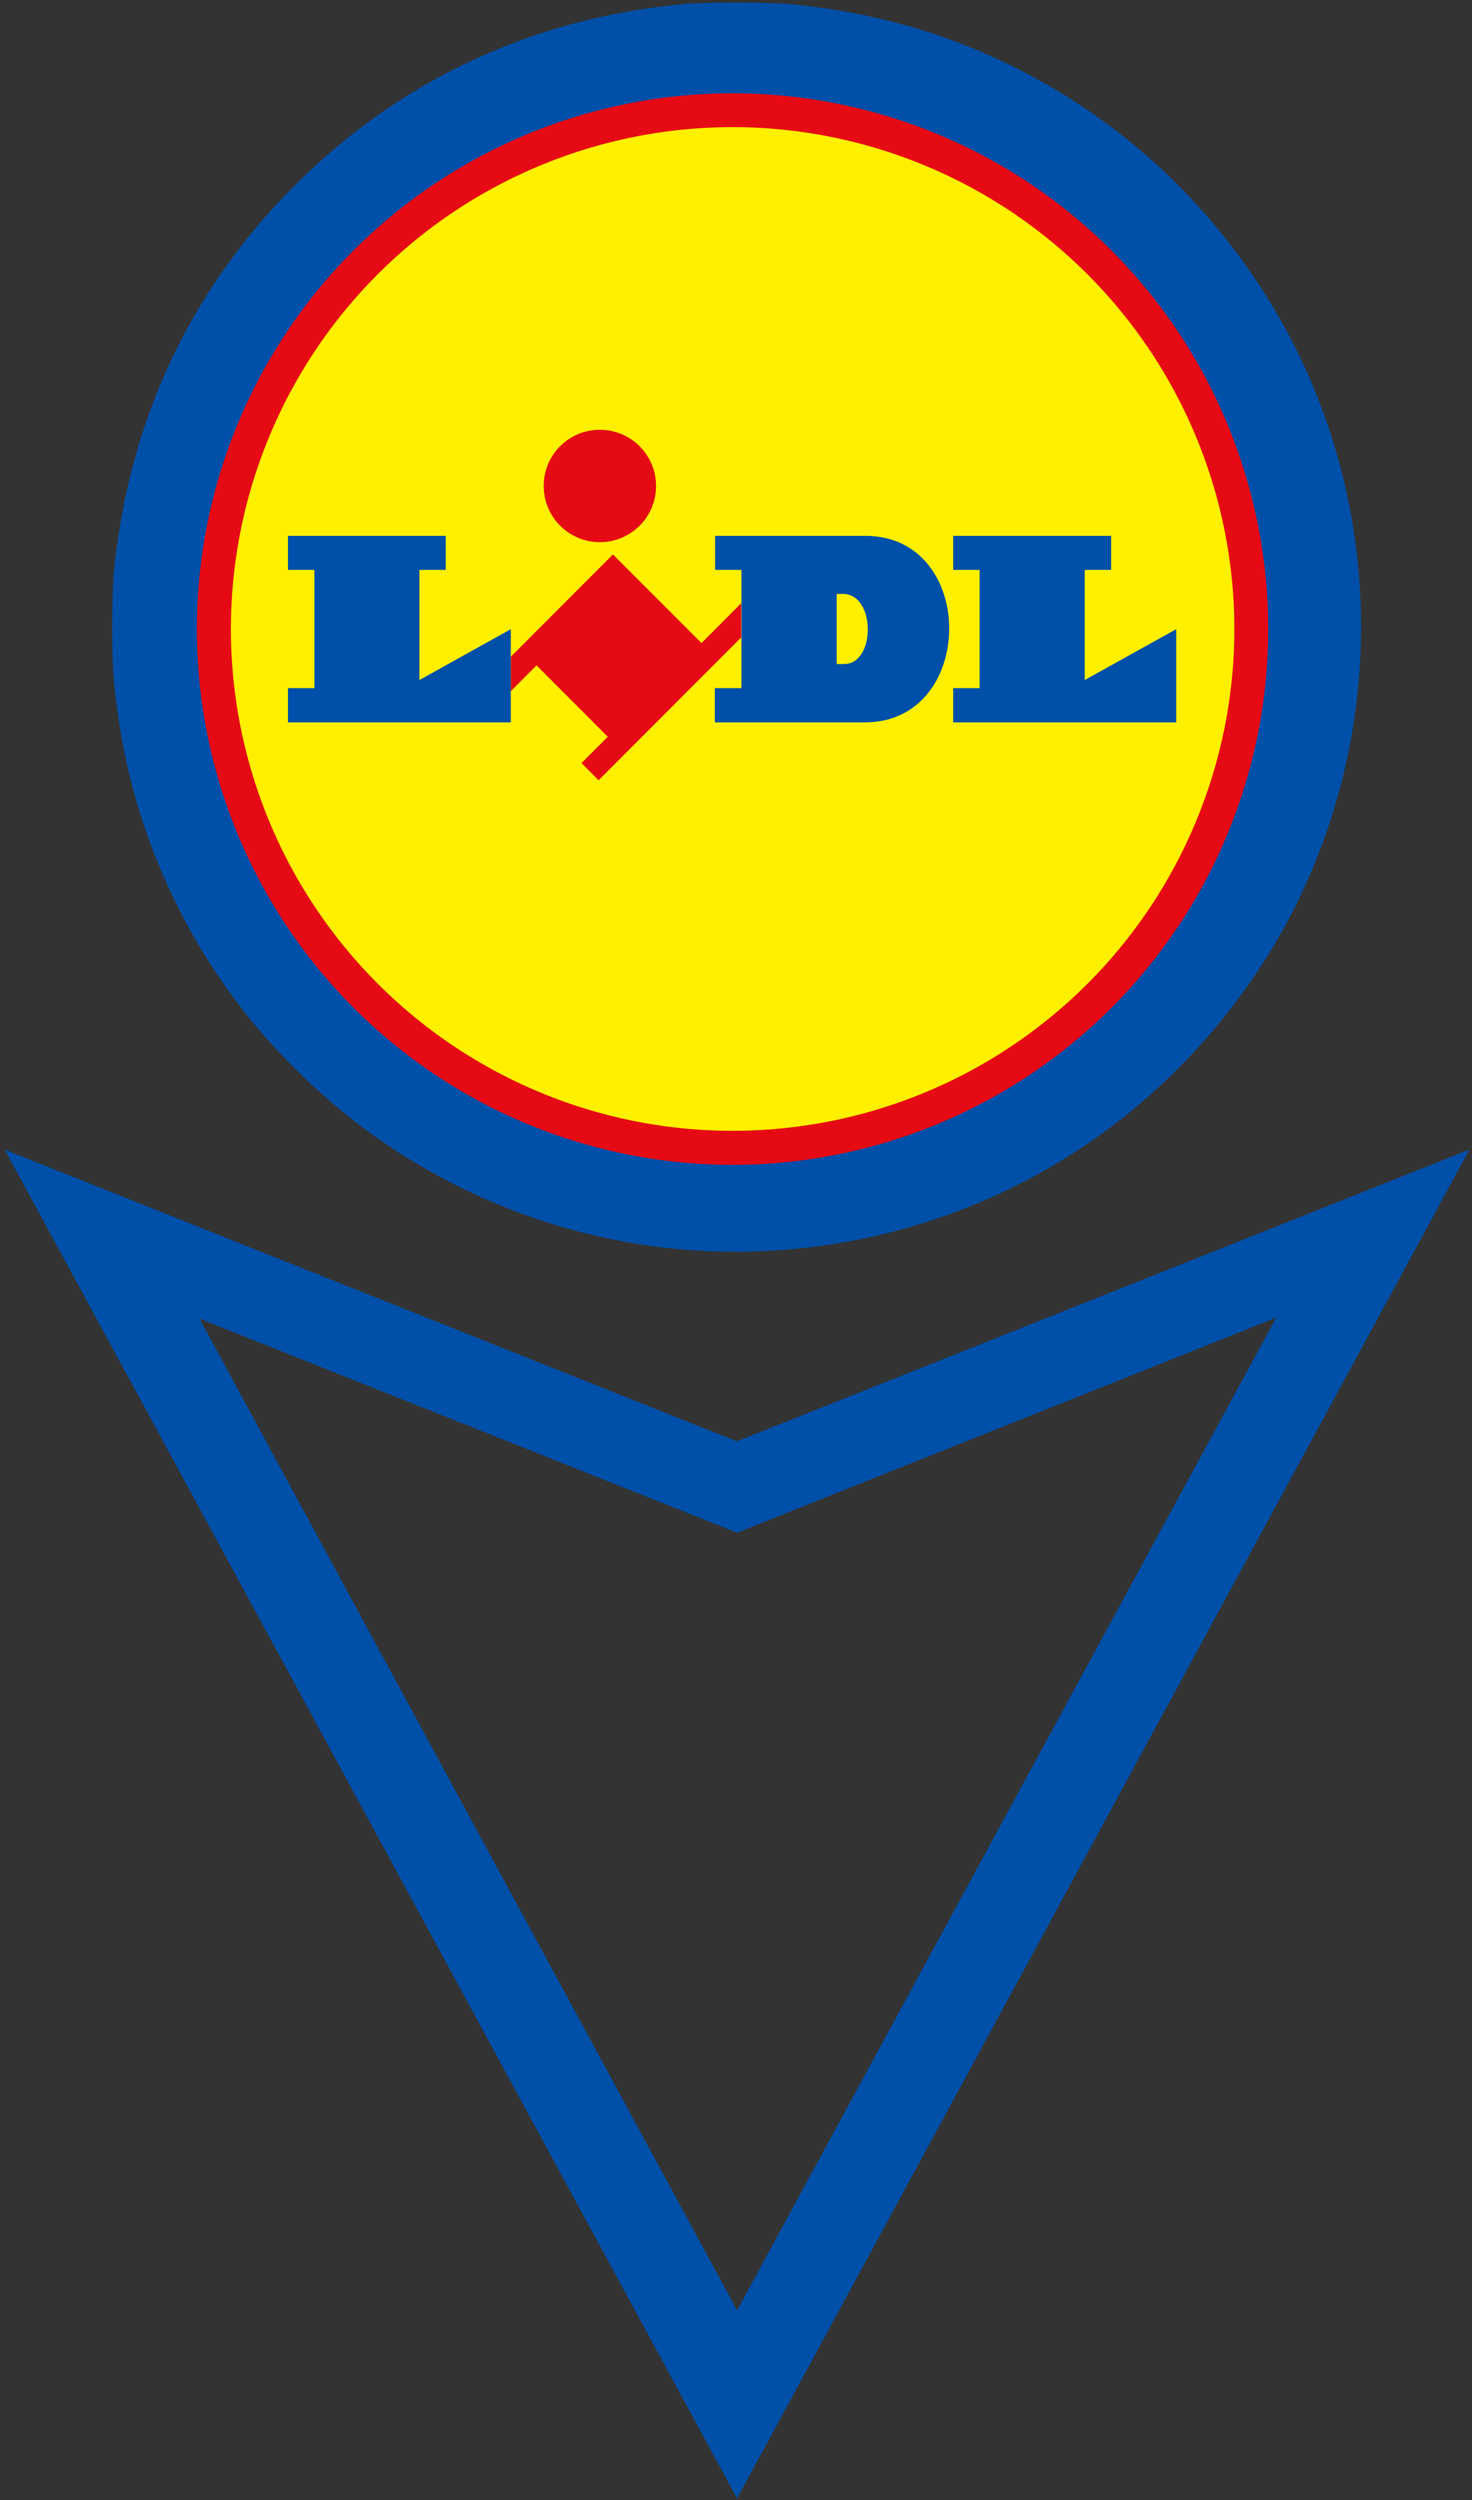 <?xml version="1.0" encoding="UTF-8" standalone="no"?>
<!-- Created with Inkscape (http://www.inkscape.org/) -->

<svg
   xmlns:dc="http://purl.org/dc/elements/1.1/"
   xmlns:cc="http://creativecommons.org/ns#"
   xmlns:rdf="http://www.w3.org/1999/02/22-rdf-syntax-ns#"
   xmlns:svg="http://www.w3.org/2000/svg"
   xmlns="http://www.w3.org/2000/svg"
   xmlns:sodipodi="http://sodipodi.sourceforge.net/DTD/sodipodi-0.dtd"
   xmlns:inkscape="http://www.inkscape.org/namespaces/inkscape"
   width="1206"
   height="2048"
   viewBox="0 0 319.087 541.867"
   version="1.1"
   id="svg8"
   inkscape:version="0.92.2 (5c3e80d, 2017-08-06)"
   sodipodi:docname="Lidl.svg">
  <rect x="0" y="0" width="319.087" height="541.867" fill="#333333" stroke="none"/>
  <defs
     id="defs2">
    <style
       id="style815">.cls-5{fill:#0050aa}.cls-3{fill:#fff000}.cls-3,.cls-4,.cls-5{fill-rule:evenodd}.cls-4{fill:#e60a14}</style>
  </defs>
  <sodipodi:namedview
     id="base"
     pagecolor="#ffffff"
     bordercolor="#666666"
     borderopacity="1.0"
     inkscape:pageopacity="0.0"
     inkscape:pageshadow="2"
     inkscape:zoom="0.35"
     inkscape:cx="28.027523"
     inkscape:cy="1322.142"
     inkscape:document-units="mm"
     inkscape:current-layer="layer1"
     showgrid="false"
     units="px"
     inkscape:measure-start="0,0"
     inkscape:measure-end="0,0"
     inkscape:window-width="1920"
     inkscape:window-height="1017"
     inkscape:window-x="-8"
     inkscape:window-y="-8"
     inkscape:window-maximized="1" />
  <g
     inkscape:label="Ebene 1"
     inkscape:groupmode="layer"
     id="layer1"
     transform="translate(0,244.866)">
    <path
       style="fill:#0050aa;fill-opacity:1;stroke-width:0.265"
       d="M 1.026,4.286 159.716,67.503 318.515,4.285 159.772,296.583 Z M 276.655,40.69 159.771,87.311 43.251,40.917 159.78,255.85 Z"
       id="path1447"
       inkscape:connector-curvature="0"
       sodipodi:nodetypes="cccccccccc" />
    <path
       style="fill:#0050aa;fill-opacity:1;stroke-width:0.265"
       d="M 151.201,26.165 C 125.276,24.602 99.92,15.319 78.886,-0.309 69.471,-7.304 59.779,-16.79 52.573,-26.063 38.314,-44.413 28.928,-66.503 25.649,-89.431 c -1.084,-7.576 -1.32,-11.087 -1.32,-19.579 0,-4.438 0.148,-9.618 0.329,-11.509 3.099,-32.396 16.048,-60.546 38.262,-83.178 23.075,-23.51 52.117,-37.219 85.342,-40.285 4.605,-0.425 18.149,-0.425 22.754,0 26.038,2.403 49.245,11.246 69.801,26.599 16.427,12.268 30.199,28.66 39.594,47.123 18.677,36.703 19.512,80.227 2.262,117.872 -8.881,19.381 -22.931,37.051 -40.088,50.414 C 216.813,18.099 184.164,28.153 151.201,26.165 Z m 19.815,-27.366 c 20.091,-2.212 38.307,-9.47 54.343,-21.653 13.004,-9.879 23.905,-23.066 31.332,-37.9 15.083,-30.127 15.083,-66.387 0,-96.514 -5.942,-11.868 -14.392,-23.085 -23.833,-31.637 -14.656,-13.275 -31.546,-22.015 -50.44,-26.1 -26.134,-5.65 -54.313,-1.184 -77.255,12.245 -24.128,14.124 -41.911,36.889 -49.669,63.586 -7.547,25.973 -5.005,54.176 7.063,78.347 5.513,11.043 11.817,19.777 20.605,28.548 18.609,18.574 42.66,29.498 69.317,31.483 4.225,0.315 13.922,0.102 18.536,-0.406 z"
       id="path6"
       inkscape:connector-curvature="0"
       sodipodi:nodetypes="ssssssssssscsssssscsssssss" />
    <g
       id="g850"
       transform="matrix(2.17,0,0,2.17,34.04,-233.327)">
      <path
         id="path823"
         d="M 57.5,4 A 53.51,53.51 0 1 0 111,57.52 53.53,53.53 0 0 0 57.5,4 Z"
         inkscape:connector-curvature="0"
         style="fill:#e60a14" />
      <path
         id="path825"
         d="M 57.5,7.38 A 50.12,50.12 0 1 0 107.62,57.52 50.14,50.14 0 0 0 57.5,7.38 Z"
         class="cls-3"
         inkscape:connector-curvature="0"
         style="fill:#fff000;fill-rule:evenodd" />
      <path
         id="path827"
         d="m 54.39,58.91 -8.85,-8.85 -10.2,10.22 v 3.43 l 2.57,-2.58 7.12,7.14 -2.63,2.62 1.71,1.72 14.24,-14.26 v -3.42 z"
         class="cls-4"
         inkscape:connector-curvature="0"
         style="fill:#e60a14;fill-rule:evenodd" />
      <path
         id="path829"
         d="m 13.08,48.2 h 15.76 v 3.4 h -2.63 v 11 l 9.13,-5.08 v 9.31 H 13.08 v -3.42 h 2.64 V 51.6 h -2.64 z m 66.45,0 v 3.4 h 2.64 v 11.81 h -2.64 v 3.42 h 22.28 v -9.31 l -9.14,5.08 v -11 h 2.64 v -3.4 z"
         class="cls-5"
         inkscape:connector-curvature="0"
         style="fill:#0050aa;fill-rule:evenodd" />
      <path
         id="path831"
         d="m 44.24,37.61 a 5.61,5.61 0 1 1 -5.61,5.59 5.59,5.59 0 0 1 5.61,-5.59 z"
         class="cls-4"
         inkscape:connector-curvature="0"
         style="fill:#e60a14;fill-rule:evenodd" />
      <path
         id="path833"
         d="m 55.75,48.199 v 3.4 h 2.631 v 11.81 H 55.721 v 3.42 h 15 c 11.14,0 11.279,-18.631 0.029,-18.631 h -15 z m 12.141,5.801 h 0.629 c 3.29,0 3.291,7 0.121,7 h -0.75 z"
         inkscape:connector-curvature="0"
         style="fill:#0050aa" />
    </g>
  </g>
</svg>
